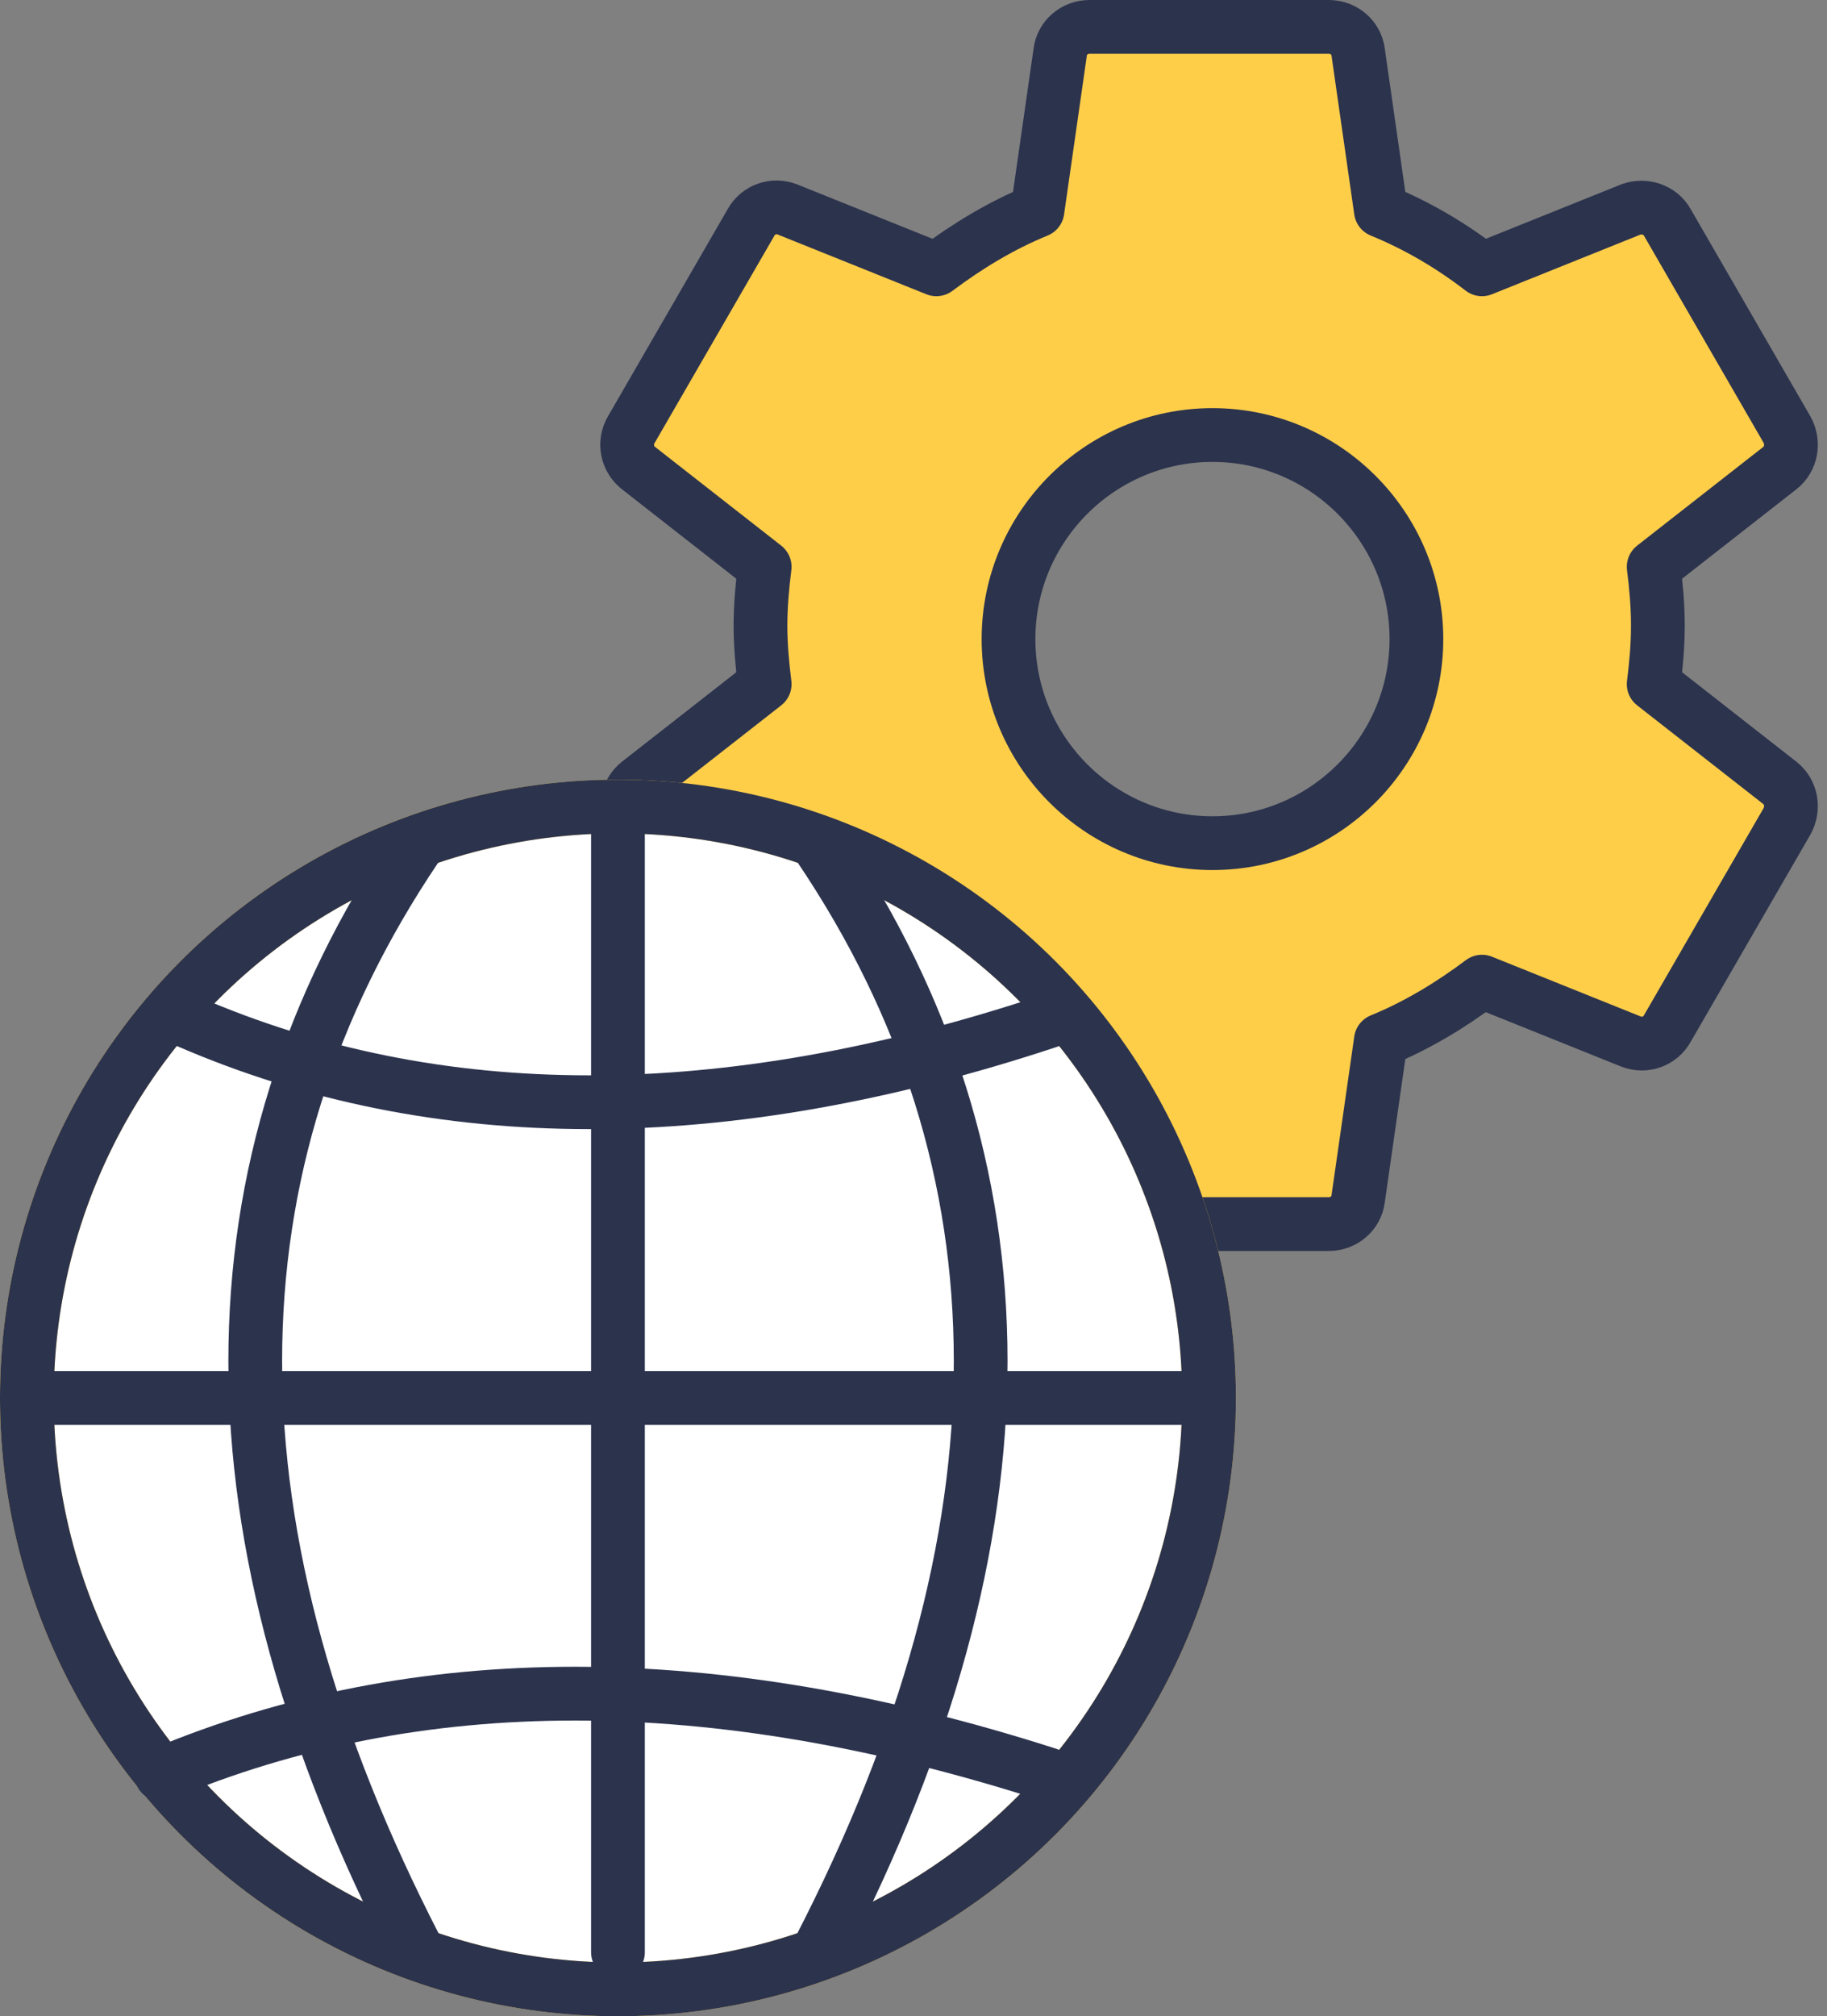 <?xml version="1.0" encoding="UTF-8"?>
<svg width="68px" height="75px" viewBox="0 0 68 75" version="1.1" xmlns="http://www.w3.org/2000/svg" xmlns:xlink="http://www.w3.org/1999/xlink">
    <rect x="0" y="0" width="68" height="75" fill="#808080" stroke="none"/>
    <!-- Generator: sketchtool 51.2 (57519) - http://www.bohemiancoding.com/sketch -->
    <title>5FFFB7AA-C398-40BF-A980-F50AADEC7708</title>
    <desc>Created with sketchtool.</desc>
    <defs>
        <circle id="path-1" cx="22" cy="22" r="22"></circle>
    </defs>
    <g id="Page-1" stroke="none" stroke-width="1" fill="none" fill-rule="evenodd" stroke-linecap="round" stroke-linejoin="round">
        <g id="Wiconnect-offerings-4-Data-Monetization" transform="translate(-266, -883)" stroke-width="2">
            <g id="Group-23" transform="translate(160, 884)">
                <g id="Group-19" transform="translate(4, 0)">
                    <g id="Seamless-access" transform="translate(103, 0)">
                        <path d="M60.549,24.449 C60.638,23.736 60.705,23.024 60.705,22.267 C60.705,21.509 60.638,20.797 60.549,20.084 L65.247,16.41 C65.67,16.076 65.782,15.475 65.514,14.985 L61.061,7.281 C60.794,6.791 60.193,6.613 59.703,6.791 L54.158,9.018 C53.001,8.127 51.754,7.392 50.395,6.836 L49.549,0.935 C49.482,0.401 49.015,0 48.458,0 L39.552,0 C38.995,0 38.527,0.401 38.461,0.935 L37.614,6.836 C36.256,7.392 35.009,8.15 33.851,9.018 L28.307,6.791 C27.795,6.591 27.216,6.791 26.949,7.281 L22.495,14.985 C22.206,15.475 22.34,16.076 22.763,16.41 L27.461,20.084 C27.372,20.797 27.305,21.532 27.305,22.267 C27.305,23.001 27.372,23.736 27.461,24.449 L22.763,28.123 C22.34,28.457 22.228,29.058 22.495,29.548 L26.949,37.252 C27.216,37.742 27.817,37.92 28.307,37.742 L33.851,35.515 C35.009,36.406 36.256,37.141 37.614,37.697 L38.461,43.598 C38.527,44.132 38.995,44.533 39.552,44.533 L48.458,44.533 C49.015,44.533 49.482,44.132 49.549,43.598 L50.395,37.697 C51.754,37.141 53.001,36.383 54.158,35.515 L59.703,37.742 C60.215,37.942 60.794,37.742 61.061,37.252 L65.514,29.548 C65.782,29.058 65.67,28.457 65.247,28.123 L60.549,24.449 Z M44.127,30.364 C39.941,30.364 36.536,26.959 36.536,22.773 C36.536,18.587 39.941,15.182 44.127,15.182 C48.313,15.182 51.718,18.587 51.718,22.773 C51.718,26.959 48.313,30.364 44.127,30.364 Z" id="Shape" stroke="#2C334D" fill="#FFCE49"></path>
                        <g id="Group-9" transform="translate(0, 29)">
                            <g id="Oval-2">
                                <use stroke="#FECD46" fill="#FFFFFF" fill-rule="evenodd" xlink:href="#path-1"></use>
                                <use stroke="#2C334D" xlink:href="#path-1"></use>
                            </g>
                            <path d="M0,22 L43,22" id="Line-3" stroke="#2C334D" fill="#FECD46"></path>
                            <path d="M22,42.621 L22,1" id="Line-3" stroke="#2C334D" fill="#FECD46"></path>
                            <path d="M6,8 C15.243,12 25.91,12 38,8" id="Path-18" stroke="#2C334D"></path>
                            <path d="M-9,19 C2.843,27 16.509,27 32,19" id="Path-18" stroke="#2C334D" transform="translate(11.5, 22) rotate(90) translate(-11.5, -22) "></path>
                            <path d="M12,19 C23.843,27 37.509,27 53,19" id="Path-18" stroke="#2C334D" transform="translate(32.5, 22) scale(-1, 1) rotate(90) translate(-32.5, -22) "></path>
                            <path d="M5,33 C14.532,37 25.532,37 38,33" id="Path-18" stroke="#2C334D" transform="translate(21.5, 34.5) scale(1, -1) translate(-21.5, -34.5) "></path>
                        </g>
                    </g>
                </g>
            </g>
        </g>
    </g>
</svg>